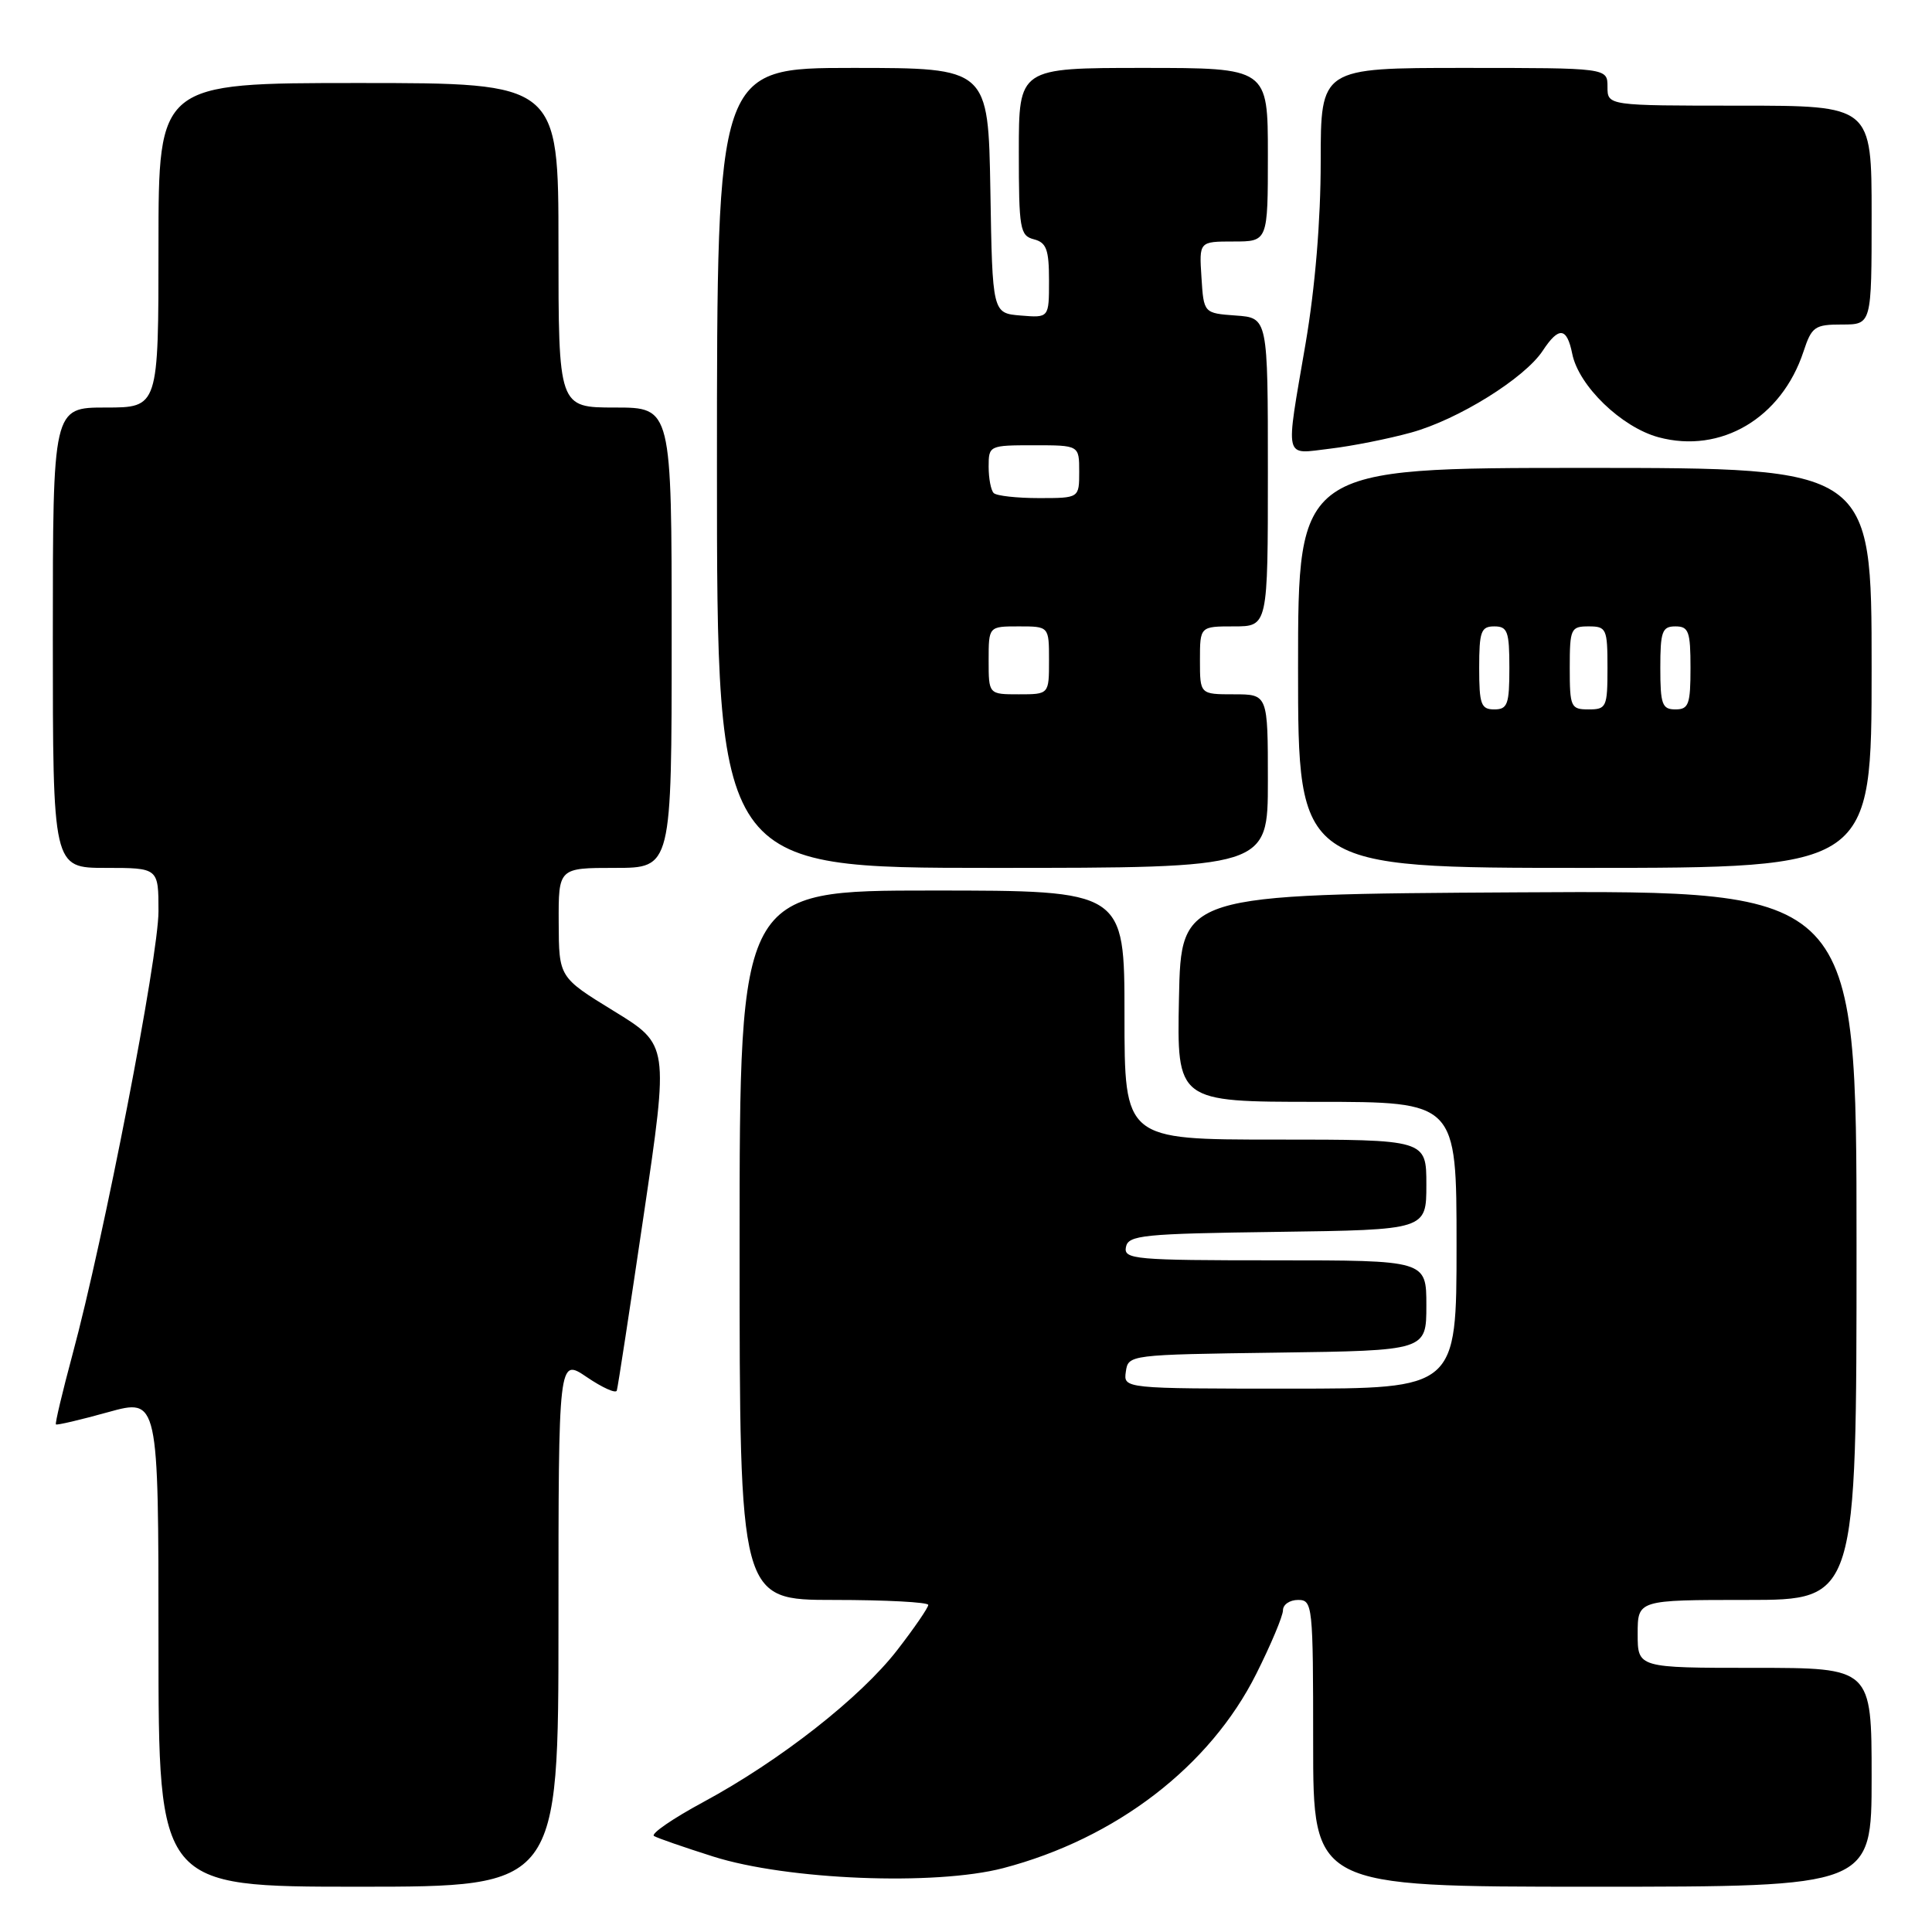 <?xml version="1.0" encoding="UTF-8" standalone="no"?>
<!DOCTYPE svg PUBLIC "-//W3C//DTD SVG 1.1//EN" "http://www.w3.org/Graphics/SVG/1.1/DTD/svg11.dtd" >
<svg xmlns="http://www.w3.org/2000/svg" xmlns:xlink="http://www.w3.org/1999/xlink" version="1.1" viewBox="0 0 256 256">
 <g >
 <path fill="currentColor"
d=" M 74.00 214.96 C 74.00 179.93 74.00 179.93 77.75 182.47 C 79.81 183.87 81.60 184.68 81.73 184.26 C 81.87 183.84 83.47 173.36 85.30 160.97 C 88.63 138.44 88.63 138.44 81.34 133.97 C 74.06 129.50 74.06 129.50 74.03 122.25 C 74.00 115.00 74.00 115.00 81.50 115.00 C 89.00 115.00 89.00 115.00 89.00 84.50 C 89.00 54.00 89.00 54.00 81.50 54.00 C 74.00 54.00 74.00 54.00 74.00 32.50 C 74.00 11.00 74.00 11.00 47.50 11.00 C 21.00 11.00 21.00 11.00 21.00 32.50 C 21.00 54.00 21.00 54.00 14.00 54.00 C 7.00 54.00 7.00 54.00 7.00 84.50 C 7.00 115.00 7.00 115.00 14.00 115.00 C 21.00 115.00 21.00 115.00 21.00 120.75 C 21.00 126.77 13.77 164.06 9.60 179.50 C 8.27 184.45 7.28 188.61 7.41 188.74 C 7.54 188.87 10.65 188.14 14.32 187.12 C 21.00 185.27 21.00 185.27 21.00 217.63 C 21.00 250.00 21.00 250.00 47.50 250.00 C 74.00 250.00 74.00 250.00 74.00 214.96 Z  M 248.00 235.50 C 248.00 221.00 248.00 221.00 232.50 221.00 C 217.00 221.00 217.00 221.00 217.00 216.50 C 217.00 212.00 217.00 212.00 231.50 212.00 C 246.00 212.00 246.00 212.00 246.00 164.99 C 246.00 117.98 246.00 117.98 201.25 118.24 C 156.50 118.50 156.50 118.50 156.22 132.25 C 155.94 146.00 155.94 146.00 174.47 146.00 C 193.00 146.00 193.00 146.00 193.00 165.00 C 193.00 184.00 193.00 184.00 170.93 184.00 C 148.86 184.00 148.86 184.00 149.18 181.75 C 149.50 179.51 149.62 179.50 169.25 179.23 C 189.00 178.96 189.00 178.96 189.00 172.98 C 189.00 167.00 189.00 167.00 168.93 167.00 C 150.35 167.00 148.88 166.87 149.19 165.25 C 149.49 163.66 151.39 163.47 169.26 163.23 C 189.00 162.96 189.00 162.96 189.00 156.98 C 189.00 151.00 189.00 151.00 169.00 151.00 C 149.00 151.00 149.00 151.00 149.00 134.50 C 149.00 118.00 149.00 118.00 123.50 118.00 C 98.00 118.00 98.00 118.00 98.00 165.00 C 98.00 212.00 98.00 212.00 110.50 212.00 C 117.38 212.00 123.00 212.30 123.00 212.66 C 123.00 213.02 121.16 215.71 118.90 218.63 C 114.04 224.92 103.36 233.30 93.16 238.80 C 89.12 240.98 86.19 243.00 86.66 243.28 C 87.12 243.56 90.65 244.78 94.50 246.00 C 104.30 249.11 123.91 249.89 132.92 247.54 C 147.86 243.63 160.33 234.06 166.47 221.78 C 168.41 217.91 170.00 214.12 170.00 213.37 C 170.00 212.61 170.90 212.00 172.00 212.00 C 173.93 212.00 174.00 212.67 174.00 231.00 C 174.00 250.00 174.00 250.00 211.00 250.00 C 248.00 250.00 248.00 250.00 248.00 235.50 Z  M 168.00 103.50 C 168.00 92.00 168.00 92.00 163.50 92.00 C 159.00 92.00 159.00 92.00 159.00 87.50 C 159.00 83.00 159.00 83.00 163.50 83.00 C 168.00 83.00 168.00 83.00 168.00 62.56 C 168.00 42.11 168.00 42.11 163.75 41.81 C 159.50 41.50 159.50 41.50 159.20 36.75 C 158.89 32.00 158.89 32.00 163.45 32.00 C 168.00 32.00 168.00 32.00 168.00 20.50 C 168.00 9.00 168.00 9.00 151.50 9.00 C 135.00 9.00 135.00 9.00 135.00 20.09 C 135.00 30.35 135.15 31.23 137.00 31.71 C 138.66 32.14 139.00 33.07 139.00 37.18 C 139.00 42.12 139.00 42.12 135.25 41.81 C 131.50 41.50 131.50 41.50 131.23 25.25 C 130.95 9.00 130.95 9.00 112.98 9.00 C 95.00 9.00 95.00 9.00 95.00 62.00 C 95.00 115.00 95.00 115.00 131.50 115.00 C 168.00 115.00 168.00 115.00 168.00 103.50 Z  M 248.00 88.50 C 248.00 62.00 248.00 62.00 210.00 62.00 C 172.00 62.00 172.00 62.00 172.00 88.50 C 172.00 115.00 172.00 115.00 210.00 115.00 C 248.00 115.00 248.00 115.00 248.00 88.50 Z  M 186.97 57.32 C 193.20 55.61 202.04 50.11 204.43 46.46 C 206.55 43.24 207.62 43.35 208.33 46.88 C 209.18 51.13 214.85 56.61 219.77 57.94 C 228.02 60.16 236.06 55.41 238.97 46.59 C 240.06 43.28 240.46 43.00 244.08 43.00 C 248.00 43.00 248.00 43.00 248.00 28.50 C 248.00 14.00 248.00 14.00 230.50 14.00 C 213.00 14.00 213.00 14.00 213.00 11.50 C 213.00 9.00 213.00 9.00 194.00 9.00 C 175.00 9.00 175.00 9.00 175.00 21.40 C 175.00 29.24 174.26 38.11 173.00 45.50 C 170.30 61.30 170.04 60.18 176.25 59.45 C 179.14 59.11 183.96 58.15 186.97 57.32 Z  M 131.00 87.50 C 131.00 83.00 131.00 83.00 135.00 83.00 C 139.00 83.00 139.00 83.00 139.00 87.50 C 139.00 92.00 139.00 92.00 135.00 92.00 C 131.00 92.00 131.00 92.00 131.00 87.50 Z  M 131.67 65.33 C 131.30 64.97 131.00 63.39 131.00 61.83 C 131.00 59.04 131.08 59.00 137.00 59.00 C 143.00 59.00 143.00 59.00 143.00 62.50 C 143.00 66.00 143.00 66.00 137.67 66.00 C 134.73 66.00 132.03 65.70 131.67 65.33 Z  M 196.00 88.50 C 196.00 83.67 196.24 83.00 198.00 83.00 C 199.76 83.00 200.00 83.67 200.00 88.50 C 200.00 93.33 199.76 94.00 198.00 94.00 C 196.24 94.00 196.00 93.33 196.00 88.50 Z  M 208.00 88.50 C 208.00 83.30 208.14 83.00 210.50 83.00 C 212.86 83.00 213.00 83.30 213.00 88.50 C 213.00 93.70 212.86 94.00 210.50 94.00 C 208.14 94.00 208.00 93.70 208.00 88.50 Z  M 220.00 88.50 C 220.00 83.67 220.24 83.00 222.00 83.00 C 223.76 83.00 224.00 83.67 224.00 88.50 C 224.00 93.33 223.76 94.00 222.00 94.00 C 220.24 94.00 220.00 93.33 220.00 88.50 Z "/>
</g>
</svg>